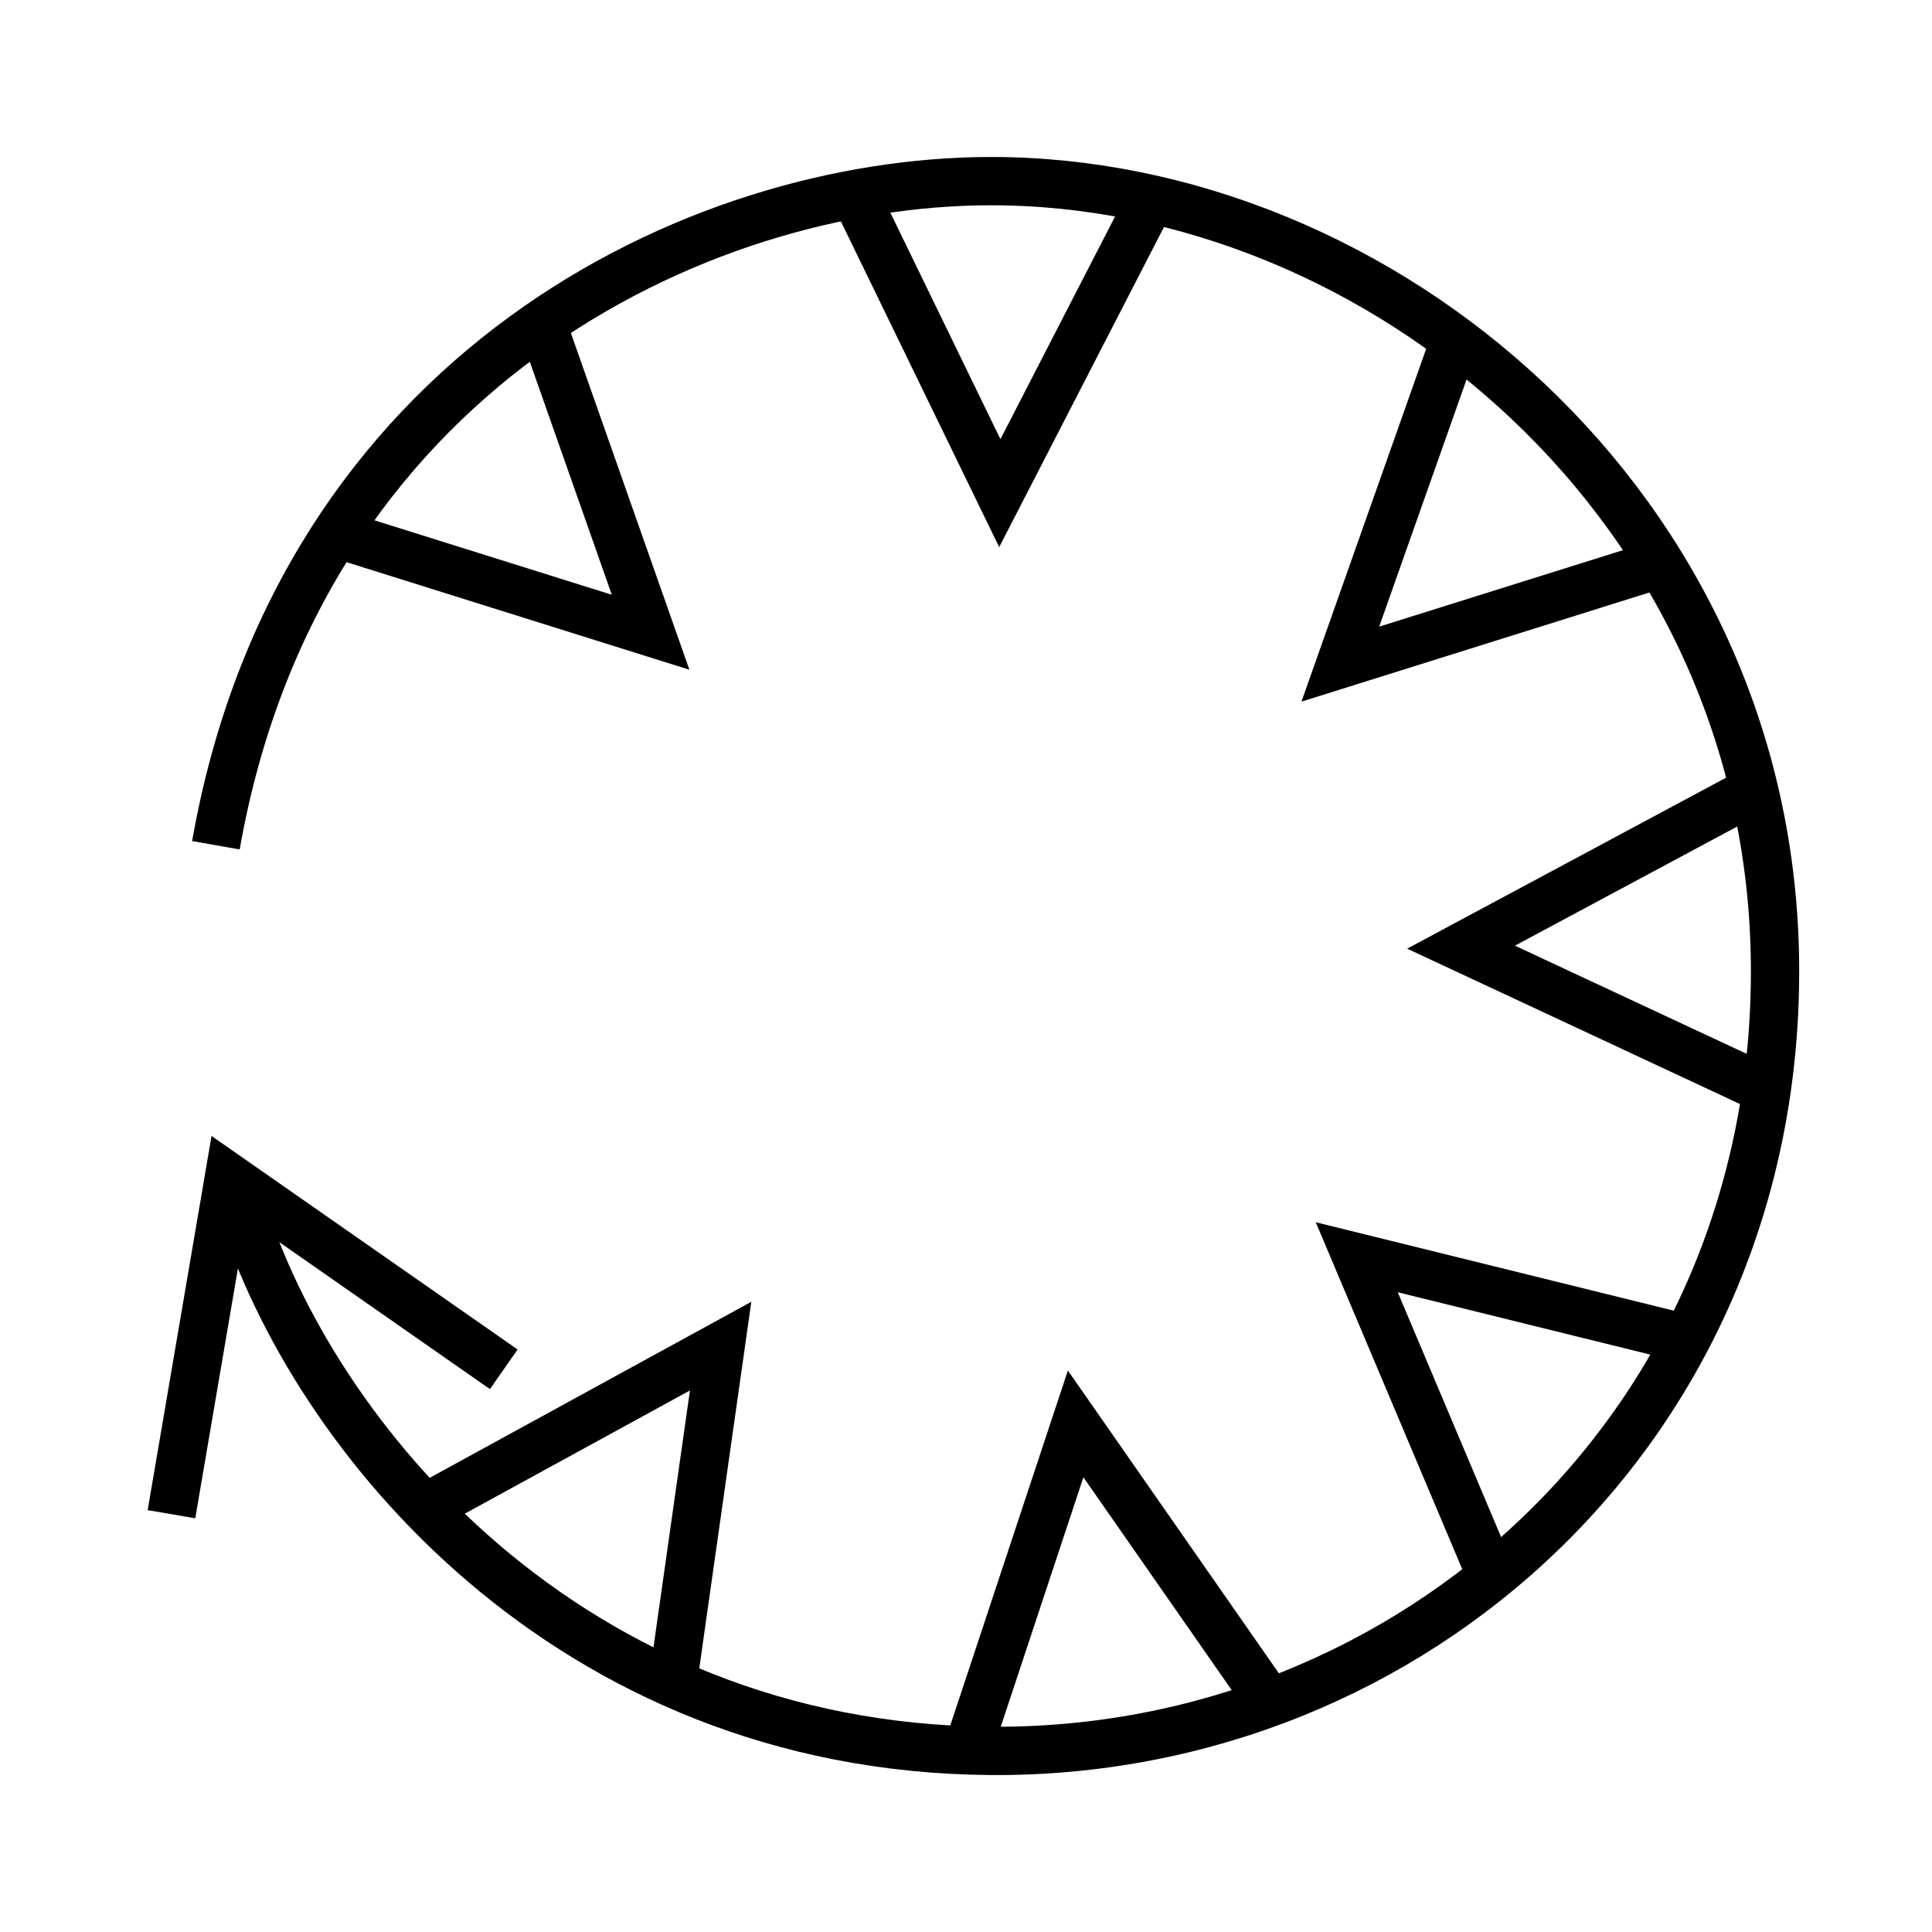 <svg xmlns="http://www.w3.org/2000/svg" version="1.2" viewBox="0 0 40 40" width="40" height="40">
    <path d="M5 25C6.47 29.72 11.74 36.18 20.5 36.25C29.26 36.32 36.81 29.5 36.75 20C36.69 10.5 28.59 3.74 20.5 3.75C14.4 3.76 6.19 7.72 4.47 17.5" id="aPiNm3cXs" opacity="1" fill-opacity="0" stroke="black" stroke-width="1" stroke-opacity="1"></path>
    <path d="M10.43 28.35L4.74 24.38L3.55 31.35" id="g61luhdivv" opacity="1" fill-opacity="0" stroke="black" stroke-width="1" stroke-opacity="1"></path>
    <path d="M26.13 35.02L22.27 29.48L20.12 35.97" id="b4vo9PtaDG" opacity="1" fill-opacity="0" stroke="black" stroke-width="1" stroke-opacity="1"></path>
    <path d="M17.75 4.14L20.7 10.21L23.83 4.13" id="b25Gw6eC8Z" opacity="1" fill-opacity="0" stroke="black" stroke-width="1" stroke-opacity="1"></path>
    <path d="M7.03 11.07L13.47 13.09L11.2 6.64" id="aUBBtOxVc" opacity="1" fill-opacity="0" stroke="black" stroke-width="1" stroke-opacity="1"></path>
    <path d="M34.19 11.73L27.75 13.75L30.03 7.3" id="cc5HW7ijf" opacity="1" fill-opacity="0" stroke="black" stroke-width="1" stroke-opacity="1"></path>
    <path d="M34.65 27.65L28.09 26.03L30.75 32.33" id="b4eZYYvfn" opacity="1" fill-opacity="0" stroke="black" stroke-width="1" stroke-opacity="1"></path>
    <path d="M36.2 16.42L30.25 19.61L36.44 22.5" id="b1fIhu5jBs" opacity="1" fill-opacity="0" stroke="black" stroke-width="1" stroke-opacity="1"></path>
    <path d="M9 31.11L14.92 27.87L13.96 34.63" id="bNh7Ie0v" opacity="1" fill-opacity="0" stroke="black" stroke-width="1" stroke-opacity="1"></path>
</svg>
